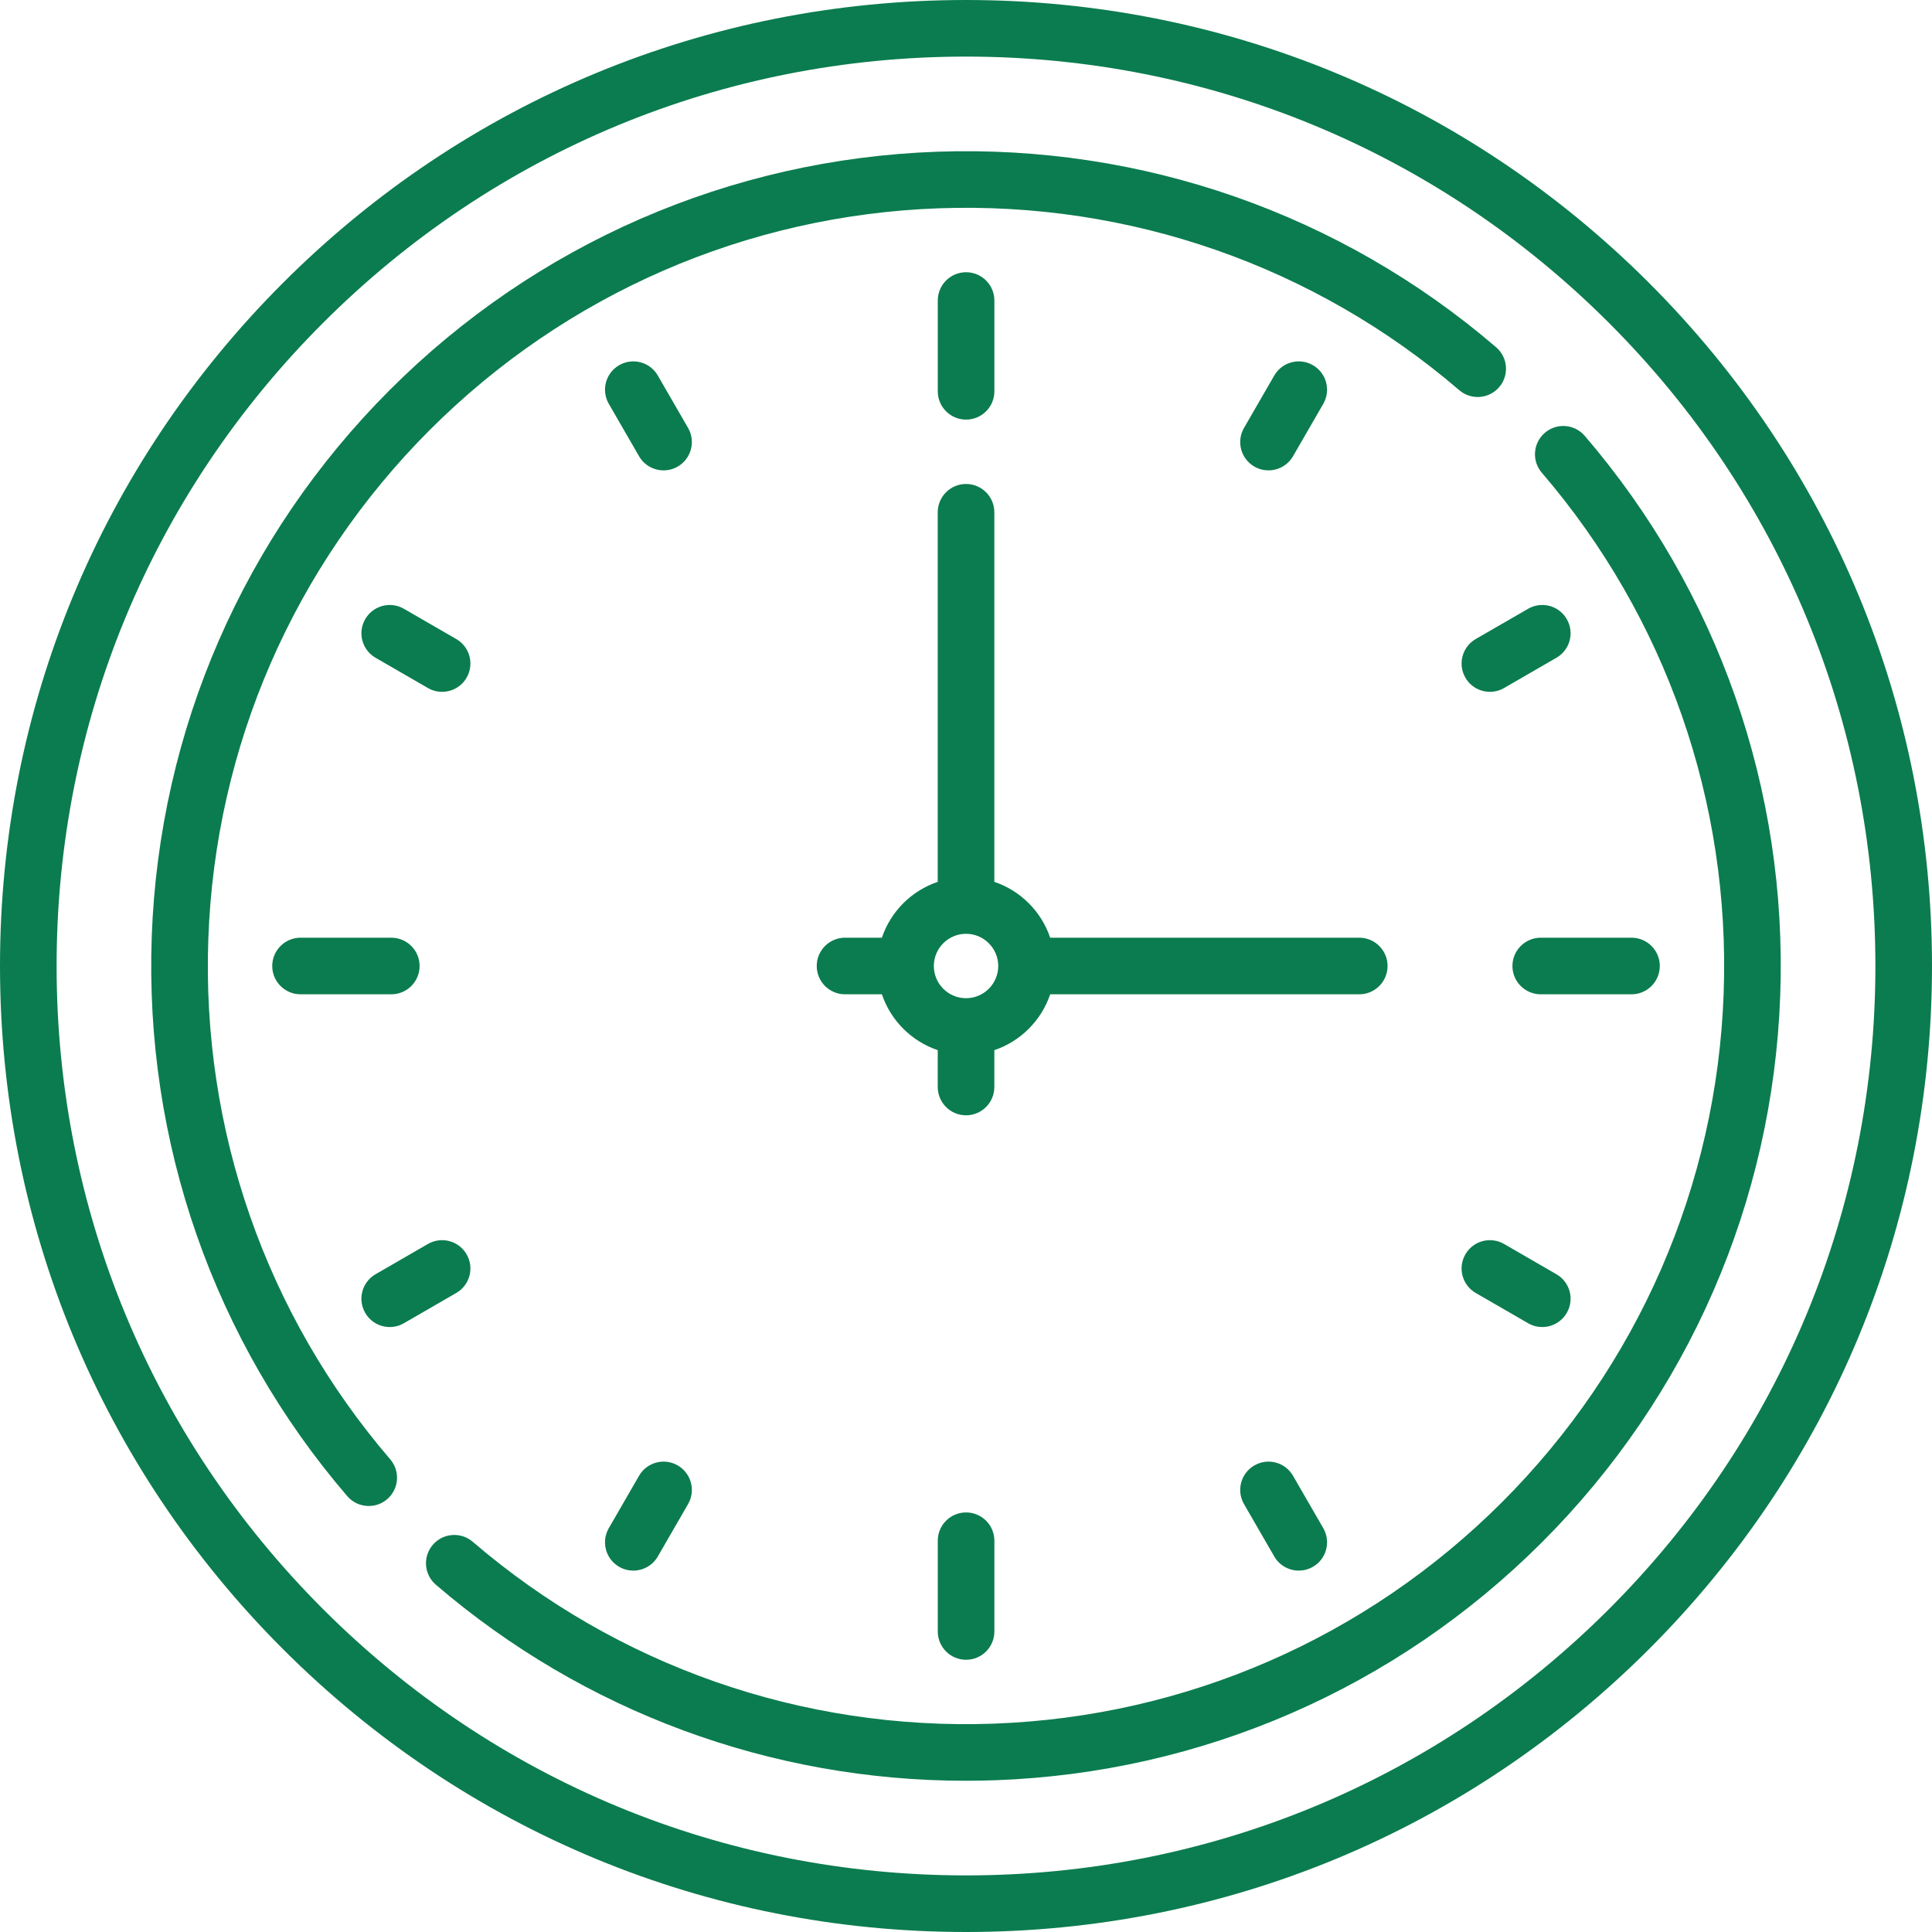 <svg width="54" height="54" viewBox="0 0 54 54" fill="none" xmlns="http://www.w3.org/2000/svg">
<g clip-path="url(#clip0_4762_701)">
<path d="M46.092 7.908C40.992 2.809 34.212 0 27 0C19.788 0 13.008 2.809 7.908 7.908C2.809 13.008 0 19.788 0 27C0 34.212 2.809 40.992 7.908 46.092C13.008 51.191 19.788 54 27 54C34.212 54 40.992 51.191 46.092 46.092C51.191 40.992 54 34.212 54 27C54 19.788 51.191 13.008 46.092 7.908ZM44.973 44.973C40.172 49.774 33.789 52.418 27 52.418C20.211 52.418 13.828 49.774 9.027 44.973C4.226 40.172 1.582 33.789 1.582 27C1.582 20.211 4.226 13.828 9.027 9.027C13.828 4.226 20.211 1.582 27 1.582C33.789 1.582 40.172 4.226 44.973 9.027C49.774 13.828 52.418 20.211 52.418 27C52.418 33.789 49.774 40.172 44.973 44.973Z" fill="#0B7C4F"/>
<path d="M41.817 9.706C37.474 5.977 31.922 4.036 26.18 4.241C20.41 4.448 14.982 6.811 10.897 10.897C6.811 14.982 4.448 20.41 4.241 26.181C4.036 31.921 5.977 37.475 9.706 41.818C9.862 42 10.084 42.093 10.306 42.093C10.489 42.093 10.672 42.031 10.821 41.903C11.153 41.618 11.191 41.119 10.906 40.787C7.437 36.747 5.631 31.58 5.823 26.237C6.015 20.868 8.214 15.817 12.015 12.015C15.817 8.214 20.868 6.015 26.237 5.822C31.58 5.631 36.746 7.437 40.787 10.906C41.118 11.19 41.618 11.152 41.902 10.821C42.187 10.49 42.149 9.99 41.817 9.706Z" fill="#0B7C4F"/>
<path d="M44.294 12.182C44.01 11.851 43.51 11.812 43.179 12.097C42.847 12.382 42.809 12.881 43.094 13.213C46.563 17.253 48.368 22.42 48.177 27.762C47.985 33.132 45.786 38.182 41.984 41.984C38.183 45.786 33.132 47.985 27.762 48.177C22.42 48.368 17.253 46.563 13.213 43.093C12.881 42.809 12.382 42.846 12.097 43.178C11.812 43.51 11.851 44.009 12.182 44.293C16.317 47.844 21.547 49.773 26.993 49.773C27.268 49.773 27.544 49.768 27.819 49.758C33.59 49.552 39.018 47.188 43.103 43.103C47.188 39.017 49.552 33.59 49.758 27.819C49.964 22.078 48.023 16.525 44.294 12.182Z" fill="#0B7C4F"/>
<path d="M27.002 7.609C26.565 7.609 26.211 7.963 26.211 8.4V10.937C26.211 11.374 26.565 11.728 27.002 11.728C27.439 11.728 27.793 11.374 27.793 10.937V8.4C27.793 7.963 27.439 7.609 27.002 7.609Z" fill="#0B7C4F"/>
<path d="M27.002 42.273C26.565 42.273 26.211 42.627 26.211 43.063V45.6C26.211 46.037 26.565 46.391 27.002 46.391C27.439 46.391 27.793 46.037 27.793 45.6V43.063C27.793 42.627 27.439 42.273 27.002 42.273Z" fill="#0B7C4F"/>
<path d="M45.601 26.209H43.065C42.628 26.209 42.273 26.563 42.273 27C42.273 27.437 42.628 27.791 43.065 27.791H45.601C46.038 27.791 46.392 27.437 46.392 27C46.392 26.563 46.038 26.209 45.601 26.209Z" fill="#0B7C4F"/>
<path d="M10.937 26.209H8.4C7.964 26.209 7.609 26.563 7.609 27C7.609 27.437 7.964 27.791 8.4 27.791H10.937C11.374 27.791 11.728 27.437 11.728 27C11.728 26.563 11.374 26.209 10.937 26.209Z" fill="#0B7C4F"/>
<path d="M12.752 17.861L11.288 17.015C10.91 16.797 10.426 16.927 10.208 17.305C9.989 17.683 10.119 18.167 10.497 18.385L11.961 19.231C12.086 19.303 12.222 19.337 12.356 19.337C12.63 19.337 12.896 19.195 13.042 18.941C13.261 18.563 13.131 18.079 12.752 17.861Z" fill="#0B7C4F"/>
<path d="M43.502 35.615L42.038 34.769C41.66 34.551 41.176 34.68 40.958 35.059C40.739 35.437 40.869 35.921 41.247 36.139L42.712 36.985C42.836 37.057 42.972 37.091 43.106 37.091C43.38 37.091 43.645 36.949 43.792 36.695C44.011 36.317 43.881 35.833 43.502 35.615Z" fill="#0B7C4F"/>
<path d="M36.696 10.207C36.318 9.988 35.834 10.118 35.616 10.496L34.77 11.961C34.552 12.339 34.681 12.823 35.06 13.041C35.184 13.113 35.32 13.147 35.454 13.147C35.728 13.147 35.994 13.005 36.14 12.752L36.986 11.287C37.204 10.909 37.075 10.425 36.696 10.207Z" fill="#0B7C4F"/>
<path d="M18.942 40.959C18.564 40.74 18.08 40.87 17.862 41.248L17.016 42.713C16.798 43.091 16.927 43.575 17.306 43.793C17.43 43.865 17.566 43.899 17.701 43.899C17.974 43.899 18.24 43.757 18.386 43.504L19.232 42.039C19.45 41.661 19.32 41.177 18.942 40.959Z" fill="#0B7C4F"/>
<path d="M43.792 17.305C43.574 16.926 43.09 16.797 42.712 17.015L41.247 17.861C40.869 18.079 40.739 18.563 40.958 18.941C41.104 19.195 41.37 19.337 41.643 19.337C41.778 19.337 41.914 19.303 42.038 19.231L43.502 18.385C43.881 18.167 44.011 17.683 43.792 17.305Z" fill="#0B7C4F"/>
<path d="M13.042 35.059C12.824 34.68 12.34 34.551 11.961 34.769L10.497 35.615C10.119 35.833 9.989 36.317 10.208 36.695C10.354 36.949 10.62 37.091 10.893 37.091C11.028 37.091 11.164 37.057 11.288 36.985L12.752 36.139C13.131 35.921 13.261 35.437 13.042 35.059Z" fill="#0B7C4F"/>
<path d="M19.232 11.961L18.386 10.496C18.168 10.118 17.684 9.988 17.306 10.207C16.927 10.425 16.798 10.909 17.016 11.287L17.862 12.752C18.008 13.005 18.274 13.147 18.547 13.147C18.682 13.147 18.818 13.113 18.942 13.041C19.32 12.823 19.45 12.339 19.232 11.961Z" fill="#0B7C4F"/>
<path d="M36.986 42.713L36.14 41.248C35.922 40.87 35.438 40.74 35.06 40.959C34.681 41.177 34.552 41.661 34.77 42.039L35.616 43.504C35.762 43.757 36.028 43.899 36.301 43.899C36.435 43.899 36.572 43.865 36.696 43.793C37.075 43.575 37.204 43.091 36.986 42.713Z" fill="#0B7C4F"/>
<path d="M37.992 26.209H29.353C29.106 25.476 28.525 24.895 27.792 24.648V14.318C27.792 13.882 27.438 13.527 27.001 13.527C26.564 13.527 26.21 13.882 26.21 14.318V24.648C25.477 24.895 24.896 25.476 24.649 26.209H23.619C23.182 26.209 22.828 26.563 22.828 27C22.828 27.437 23.182 27.791 23.619 27.791H24.649C24.896 28.524 25.477 29.105 26.21 29.352V30.382C26.21 30.819 26.564 31.173 27.001 31.173C27.438 31.173 27.792 30.819 27.792 30.382V29.352C28.525 29.105 29.106 28.524 29.353 27.791H37.992C38.429 27.791 38.783 27.437 38.783 27C38.783 26.563 38.429 26.209 37.992 26.209ZM27.001 27.9C26.505 27.9 26.101 27.496 26.101 27C26.101 26.504 26.505 26.1 27.001 26.1C27.497 26.1 27.901 26.504 27.901 27C27.901 27.496 27.497 27.9 27.001 27.9Z" fill="#0B7C4F"/>
</g>
<defs>
<clipPath id="clip0_4762_701">
<rect width="54" height="54" fill="white"/>
</clipPath>
</defs>
</svg>

